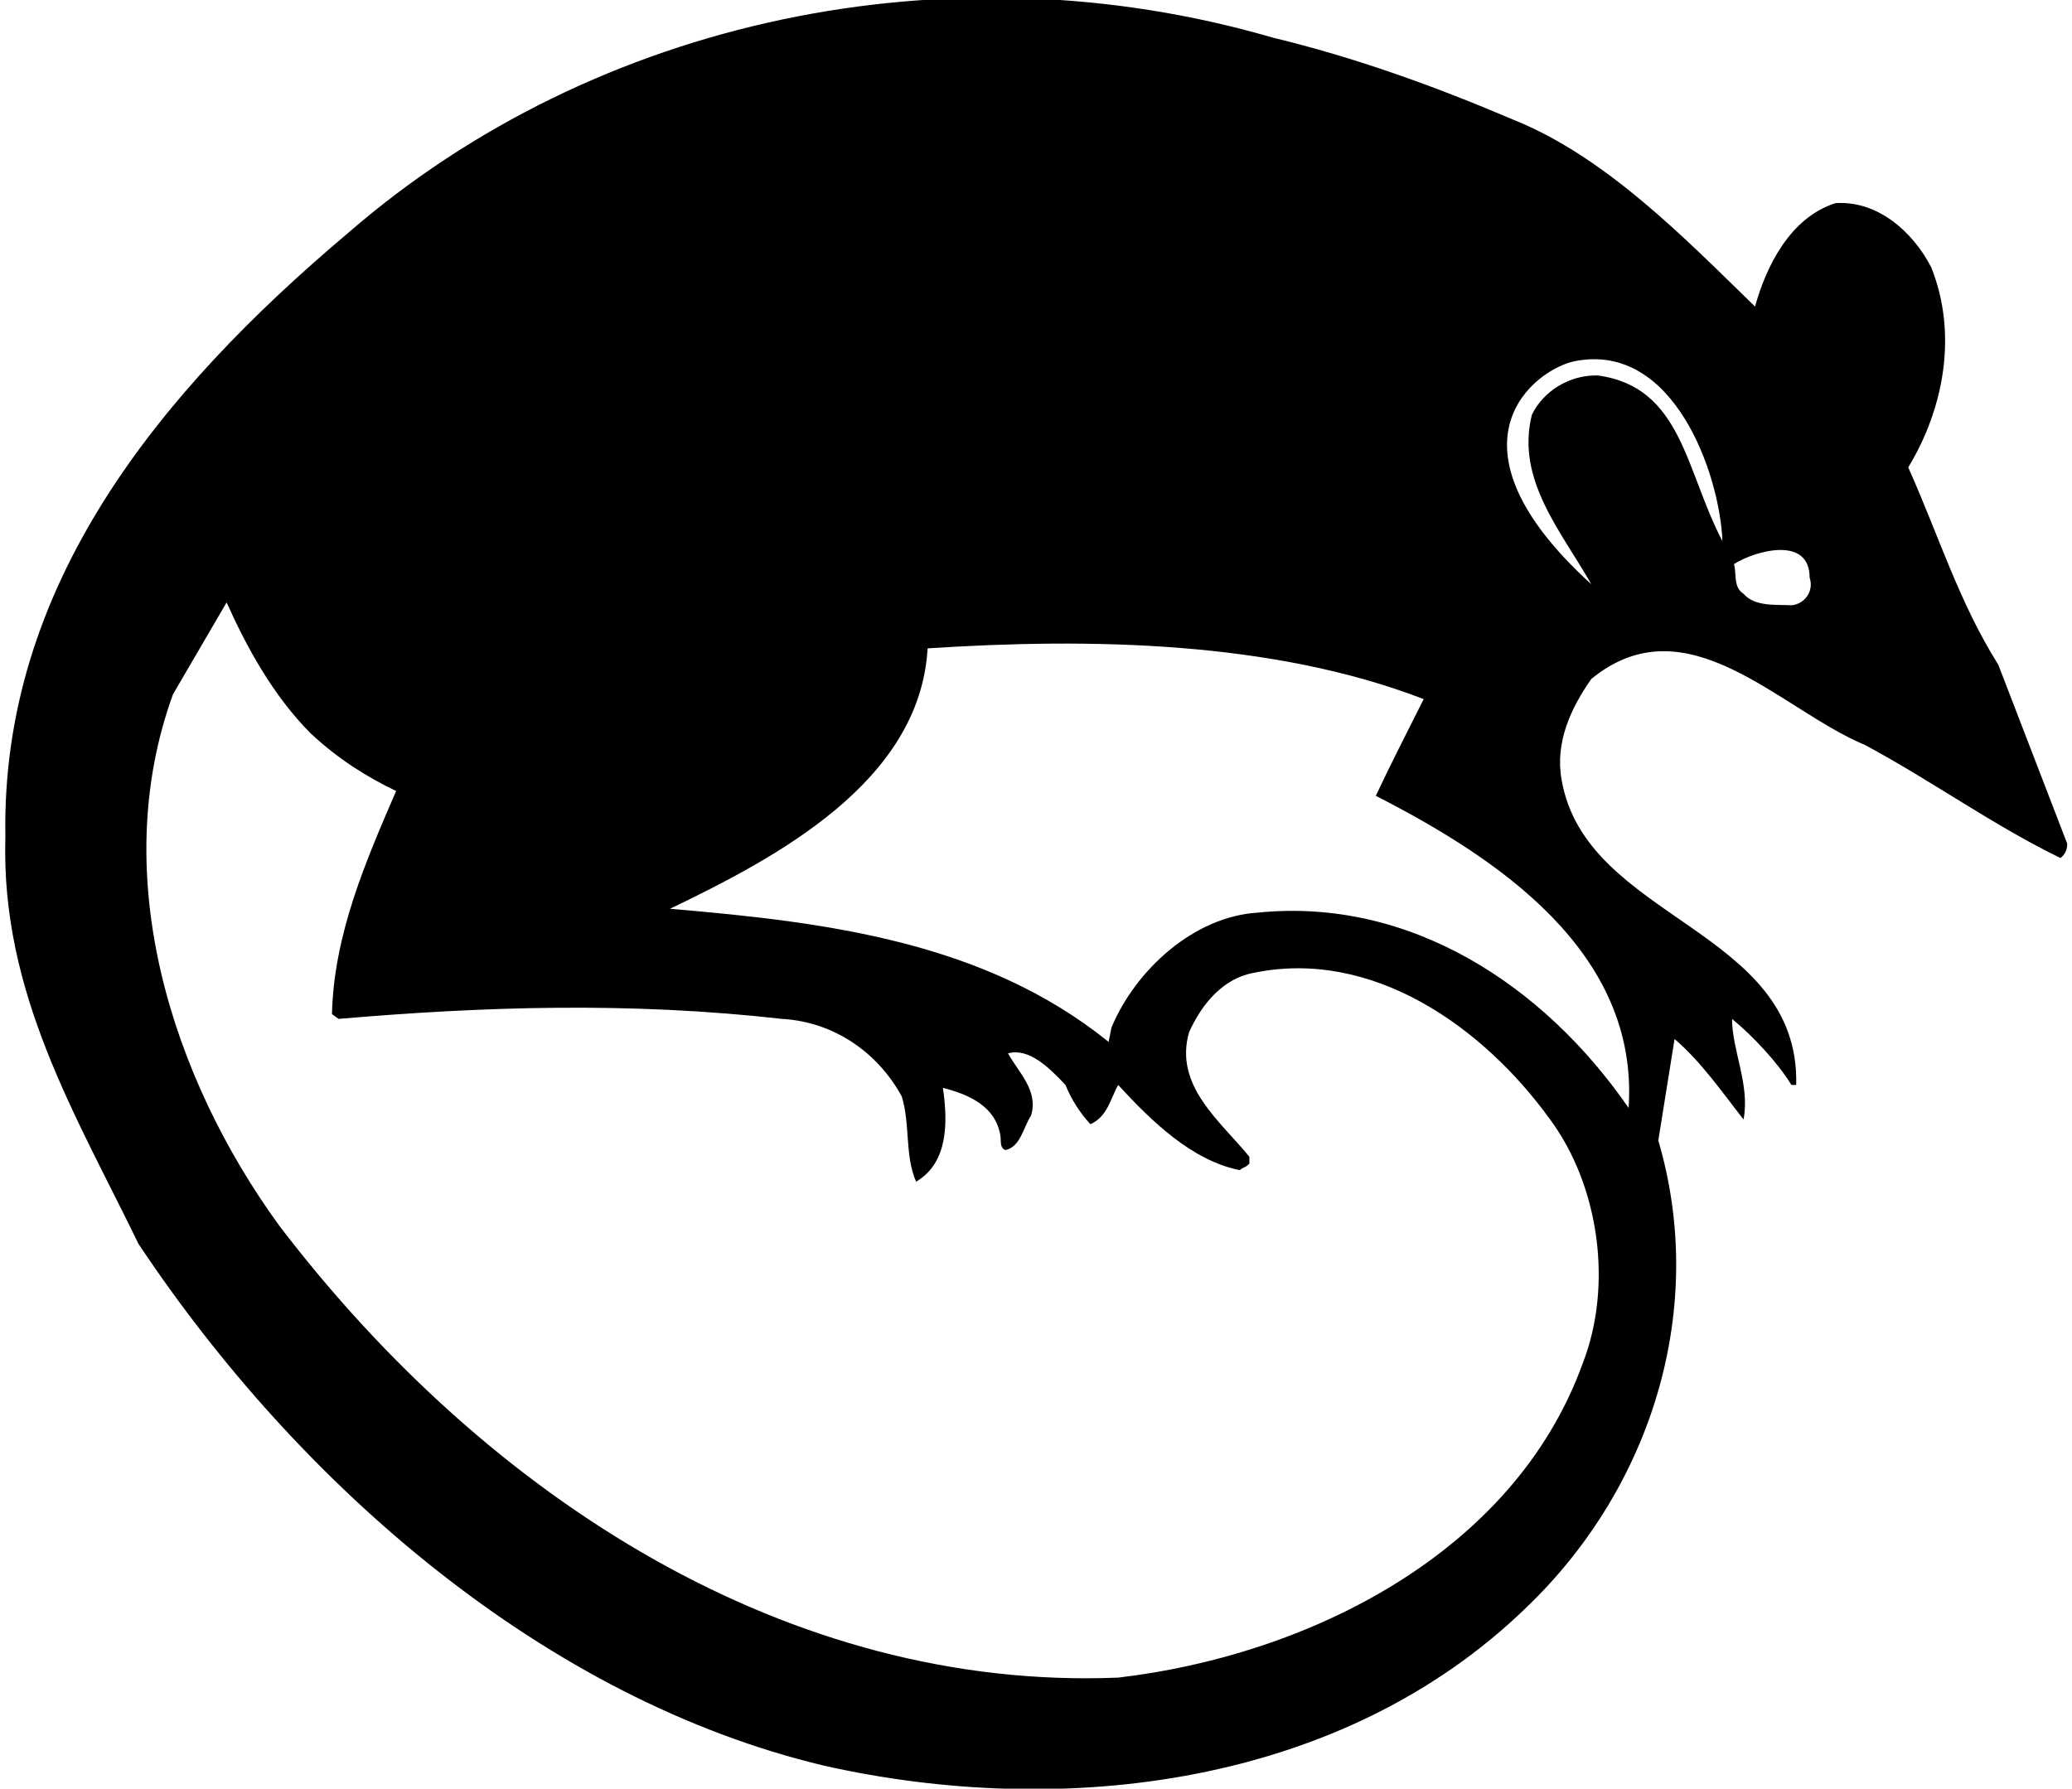 <?xml version="1.0" encoding="UTF-8"?>
<svg xmlns="http://www.w3.org/2000/svg" xmlns:xlink="http://www.w3.org/1999/xlink" width="476pt" height="411pt" viewBox="0 0 476 411" version="1.1">
<g id="surface1">
<path style=" stroke:none;fill-rule:nonzero;fill:rgb(0%,0%,0%);fill-opacity:1;" d="M 459.062 152.723 C 450.039 138.422 445.199 122.578 438.379 107.398 C 446.52 93.98 449.82 76.82 443.66 61.422 C 439.48 53.281 431.34 46.02 421.66 46.68 C 411.32 49.98 405.82 60.98 403.18 70.438 C 387.34 55.039 369.078 36.121 347.738 27.539 C 329.699 19.84 311.438 13.238 292.301 8.621 C 218.16 -12.941 136.762 4.223 80 53.5 C 36.441 90.238 0.141 134.68 1.238 192.32 C 0.141 228.18 17.52 256.34 31.82 285.82 C 69 341.699 125.539 390.539 189.34 405.719 C 244.121 418.039 308.359 410.562 350.82 369.199 C 379.859 341.262 392.18 300.121 380.961 262.062 L 384.699 238.738 C 390.859 244.02 395.699 251.062 400.539 257.223 C 402.078 249.301 397.902 241.379 397.902 234.121 C 402.738 238.078 408.461 244.238 411.539 249.301 L 412.641 249.301 C 413.52 213.223 364.238 211.461 358.738 179.121 C 357.199 170.539 360.938 162.621 365.562 156.02 C 387.562 137.98 408.902 163.059 428.48 171.199 C 443.66 179.34 457.961 189.68 473.359 197.16 C 474.461 196.281 474.902 195.18 474.902 193.859 Z M 363.578 313.32 C 347.738 357.098 300.219 380.422 256.879 385.48 C 181.641 388.562 112.34 344.781 64.16 281.641 C 39.52 247.762 24.559 201.34 39.738 159.539 L 52.059 138.422 C 56.68 148.762 62.84 159.98 71.418 168.559 C 77.801 174.5 84.18 178.461 91 181.762 C 83.961 198.039 76.699 214.762 76.262 233.02 L 77.801 234.121 C 111.02 231.262 144.68 230.16 179.66 234.121 C 191.539 234.781 201.66 241.82 207.16 251.938 C 209.141 258.32 207.82 265.578 210.461 271.52 C 217.941 267.121 217.719 257.66 216.621 249.961 C 222.562 251.5 228.719 254.141 229.82 260.961 C 230.039 262.281 229.602 263.602 230.922 264.262 C 234.441 263.602 235.102 258.98 236.859 256.34 C 238.621 250.621 234 246.438 231.578 242.039 C 236.422 240.723 241.039 245.34 244.777 249.301 C 246.102 252.602 248.078 255.68 250.5 258.32 C 254.461 256.562 255.121 252.379 256.879 249.301 C 264.578 257.66 273.82 266.68 284.82 268.879 C 285.48 268.223 286.359 268.223 287.02 267.34 L 287.02 265.801 C 280.422 257.66 269.641 249.52 273.16 237.199 C 276.02 230.82 280.859 224.879 287.898 223.562 C 315.18 217.84 340.699 235.879 356.102 257.223 C 367.32 272.398 370.621 295.281 363.578 313.32 Z M 374.141 254.578 C 354.562 226.199 323.762 206.18 289 209.699 C 274.262 210.578 260.84 222.898 255.34 236.102 L 254.68 239.398 C 226.301 216.52 190.441 211.898 153.922 208.82 C 178.121 197.16 211.34 179.781 213.102 148.98 C 250.277 146.559 292.301 147.223 327.062 160.641 C 323.32 168.121 319.578 175.379 316.062 182.859 C 343.562 196.938 376.562 218.5 374.141 254.578 Z M 367.102 86.281 C 360.723 86.059 354.562 89.801 351.922 95.301 C 348.18 110.262 358.738 122.141 365.562 134.238 C 329.863 101.758 352.758 84.758 361.82 82.98 C 384.559 78.523 395.086 109.02 395.699 124.34 C 387.219 108.293 386.461 88.922 367.102 86.281 Z M 411.539 139.078 C 408.238 138.859 403.18 139.52 400.539 136.438 C 398.121 134.898 399 131.82 398.34 129.621 C 403.18 126.539 415.723 123.02 415.723 132.699 C 416.82 136 414.402 138.859 411.539 139.078 "/>
</g>
</svg>
